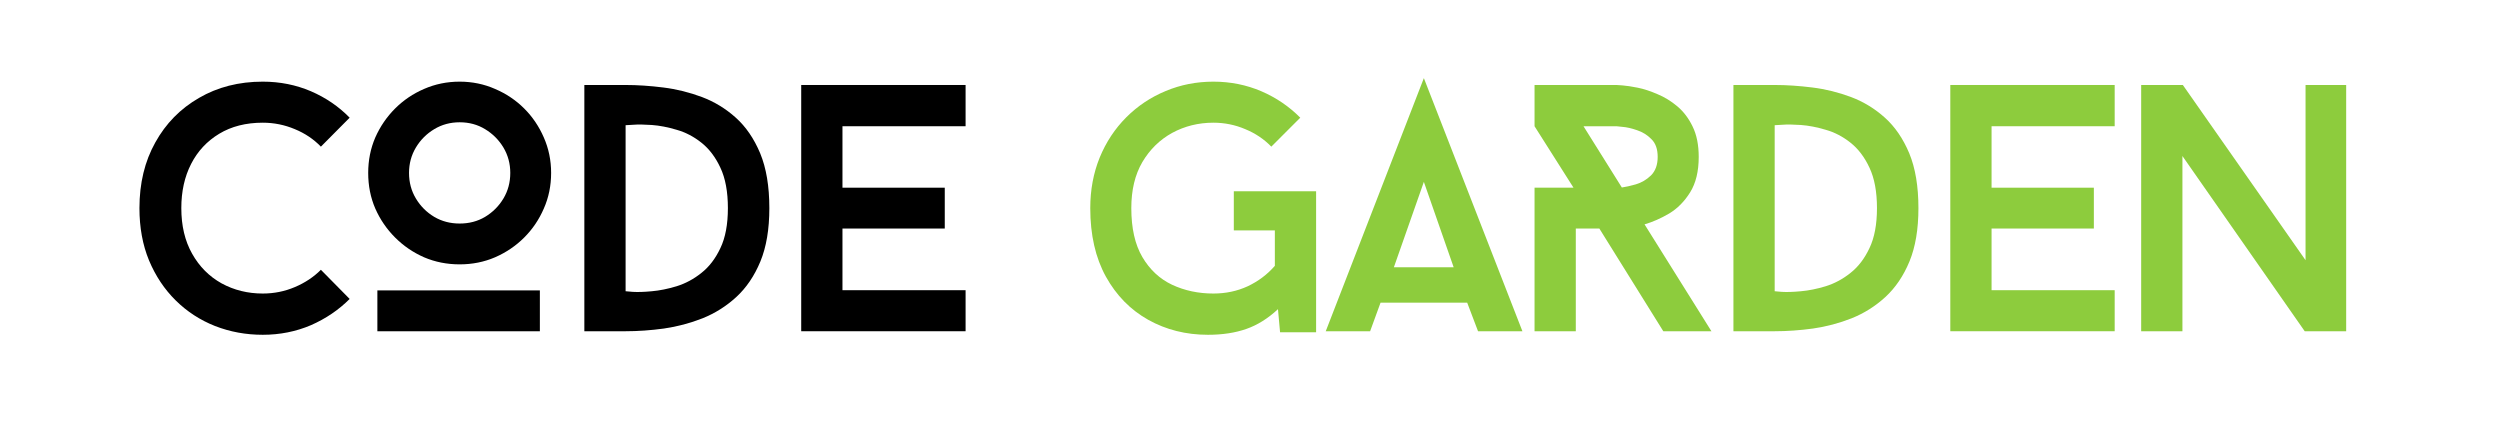 <svg xmlns="http://www.w3.org/2000/svg" xmlns:xlink="http://www.w3.org/1999/xlink" width="250" zoomAndPan="magnify" viewBox="0 0 187.5 32.25" height="43" preserveAspectRatio="xMidYMid meet" version="1.0"><defs><g/></defs><g fill="#000000" fill-opacity="1"><g transform="translate(9.005, 24.843)"><g><path d="M 10.703 -2.828 C 11.547 -2.828 12.348 -2.988 13.109 -3.312 C 13.867 -3.633 14.52 -4.066 15.062 -4.609 L 17.219 -2.422 C 16.395 -1.598 15.426 -0.941 14.312 -0.453 C 13.195 0.023 11.992 0.266 10.703 0.266 C 9.441 0.266 8.25 0.047 7.125 -0.391 C 6 -0.836 5.016 -1.477 4.172 -2.312 C 3.328 -3.145 2.66 -4.145 2.172 -5.312 C 1.691 -6.477 1.453 -7.785 1.453 -9.234 C 1.453 -11.098 1.848 -12.738 2.641 -14.156 C 3.43 -15.582 4.523 -16.695 5.922 -17.5 C 7.316 -18.312 8.91 -18.719 10.703 -18.719 C 11.992 -18.719 13.195 -18.477 14.312 -18 C 15.426 -17.52 16.395 -16.859 17.219 -16.016 L 15.062 -13.844 C 14.52 -14.406 13.867 -14.844 13.109 -15.156 C 12.348 -15.477 11.547 -15.641 10.703 -15.641 C 9.441 -15.641 8.352 -15.363 7.438 -14.812 C 6.52 -14.258 5.816 -13.504 5.328 -12.547 C 4.836 -11.586 4.594 -10.484 4.594 -9.234 C 4.594 -7.91 4.863 -6.77 5.406 -5.812 C 5.945 -4.852 6.68 -4.113 7.609 -3.594 C 8.547 -3.082 9.578 -2.828 10.703 -2.828 Z M 10.703 -2.828 "/></g></g></g><g fill="#000000" fill-opacity="1"><g transform="translate(26.115, 24.843)"><g><path d="M 8.359 -5.016 C 7.41 -5.016 6.52 -5.191 5.688 -5.547 C 4.863 -5.91 4.141 -6.406 3.516 -7.031 C 2.891 -7.656 2.395 -8.379 2.031 -9.203 C 1.676 -10.023 1.5 -10.914 1.5 -11.875 C 1.5 -12.82 1.676 -13.707 2.031 -14.531 C 2.395 -15.352 2.891 -16.078 3.516 -16.703 C 4.141 -17.328 4.863 -17.816 5.688 -18.172 C 6.52 -18.535 7.41 -18.719 8.359 -18.719 C 9.305 -18.719 10.191 -18.535 11.016 -18.172 C 11.848 -17.816 12.578 -17.328 13.203 -16.703 C 13.828 -16.078 14.316 -15.352 14.672 -14.531 C 15.035 -13.707 15.219 -12.82 15.219 -11.875 C 15.219 -10.914 15.035 -10.023 14.672 -9.203 C 14.316 -8.379 13.828 -7.656 13.203 -7.031 C 12.578 -6.406 11.848 -5.91 11.016 -5.547 C 10.191 -5.191 9.305 -5.016 8.359 -5.016 Z M 8.359 -15.672 C 7.66 -15.672 7.023 -15.5 6.453 -15.156 C 5.879 -14.812 5.422 -14.352 5.078 -13.781 C 4.734 -13.207 4.562 -12.57 4.562 -11.875 C 4.562 -11.164 4.734 -10.523 5.078 -9.953 C 5.422 -9.379 5.879 -8.922 6.453 -8.578 C 7.023 -8.242 7.66 -8.078 8.359 -8.078 C 9.066 -8.078 9.703 -8.242 10.266 -8.578 C 10.836 -8.922 11.297 -9.379 11.641 -9.953 C 11.984 -10.523 12.156 -11.164 12.156 -11.875 C 12.156 -12.57 11.984 -13.207 11.641 -13.781 C 11.297 -14.352 10.836 -14.812 10.266 -15.156 C 9.703 -15.5 9.066 -15.672 8.359 -15.672 Z M 14.375 0 L 2.188 0 L 2.188 -3.062 L 14.375 -3.062 Z M 14.375 0 "/></g></g></g><g fill="#000000" fill-opacity="1"><g transform="translate(41.748, 24.843)"><g><path d="M 5.172 -18.469 C 6.066 -18.469 7.008 -18.406 8 -18.281 C 9 -18.156 9.969 -17.914 10.906 -17.562 C 11.844 -17.207 12.688 -16.691 13.438 -16.016 C 14.195 -15.336 14.805 -14.445 15.266 -13.344 C 15.723 -12.238 15.953 -10.867 15.953 -9.234 C 15.953 -7.648 15.727 -6.316 15.281 -5.234 C 14.832 -4.148 14.227 -3.258 13.469 -2.562 C 12.719 -1.875 11.875 -1.344 10.938 -0.969 C 10.008 -0.602 9.047 -0.348 8.047 -0.203 C 7.047 -0.066 6.086 0 5.172 0 L 2.078 0 L 2.078 -18.469 Z M 5.172 -3 C 5.172 -3 5.352 -2.984 5.719 -2.953 C 6.094 -2.93 6.566 -2.945 7.141 -3 C 7.723 -3.051 8.344 -3.176 9 -3.375 C 9.664 -3.582 10.285 -3.914 10.859 -4.375 C 11.441 -4.832 11.914 -5.453 12.281 -6.234 C 12.656 -7.016 12.844 -8.016 12.844 -9.234 C 12.844 -10.461 12.656 -11.473 12.281 -12.266 C 11.914 -13.055 11.441 -13.68 10.859 -14.141 C 10.285 -14.598 9.664 -14.922 9 -15.109 C 8.344 -15.305 7.723 -15.426 7.141 -15.469 C 6.566 -15.508 6.094 -15.516 5.719 -15.484 C 5.352 -15.461 5.172 -15.453 5.172 -15.453 Z M 5.172 -3 "/></g></g></g><g fill="#000000" fill-opacity="1"><g transform="translate(58.013, 24.843)"><g><path d="M 5.172 -15.375 L 5.172 -10.766 L 12.844 -10.766 L 12.844 -7.703 L 5.172 -7.703 L 5.172 -3.078 L 14.406 -3.078 L 14.406 0 L 2.078 0 L 2.078 -18.469 L 14.406 -18.469 L 14.406 -15.375 Z M 5.172 -15.375 "/></g></g></g><g fill="#000000" fill-opacity="1"><g transform="translate(72.328, 24.843)"><g/></g></g><g fill="#8dcc3d" fill-opacity="1"><g transform="translate(80.239, 24.843)"><g><path d="M 18.469 -10.5 L 18.469 0.078 L 15.766 0.078 L 15.609 -1.656 C 14.859 -0.957 14.066 -0.461 13.234 -0.172 C 12.41 0.117 11.453 0.266 10.359 0.266 C 8.711 0.266 7.219 -0.109 5.875 -0.859 C 4.539 -1.609 3.484 -2.688 2.703 -4.094 C 1.922 -5.508 1.531 -7.223 1.531 -9.234 C 1.531 -10.598 1.766 -11.859 2.234 -13.016 C 2.711 -14.18 3.379 -15.191 4.234 -16.047 C 5.086 -16.898 6.07 -17.555 7.188 -18.016 C 8.301 -18.484 9.492 -18.719 10.766 -18.719 C 12.047 -18.719 13.242 -18.477 14.359 -18 C 15.473 -17.52 16.445 -16.859 17.281 -16.016 L 15.109 -13.844 C 14.566 -14.406 13.914 -14.844 13.156 -15.156 C 12.406 -15.477 11.609 -15.641 10.766 -15.641 C 9.641 -15.641 8.609 -15.383 7.672 -14.875 C 6.742 -14.363 6 -13.633 5.438 -12.688 C 4.883 -11.738 4.609 -10.586 4.609 -9.234 C 4.609 -7.734 4.883 -6.508 5.438 -5.562 C 6 -4.613 6.742 -3.922 7.672 -3.484 C 8.609 -3.047 9.641 -2.828 10.766 -2.828 C 11.691 -2.828 12.551 -3.008 13.344 -3.375 C 14.133 -3.75 14.812 -4.258 15.375 -4.906 L 15.375 -7.562 L 12.297 -7.562 L 12.297 -10.5 Z M 18.469 -10.5 "/></g></g></g><g fill="#8dcc3d" fill-opacity="1"><g transform="translate(99.431, 24.843)"><g><path d="M 10.609 -2.141 L 4.109 -2.141 L 3.328 0 L 0 0 L 7.359 -18.984 L 14.75 0 L 11.422 0 Z M 5.109 -4.797 L 9.594 -4.797 L 7.359 -11.203 Z M 5.109 -4.797 "/></g></g></g><g fill="#8dcc3d" fill-opacity="1"><g transform="translate(112.982, 24.843)"><g><path d="M 11.766 0 L 6.969 -7.703 L 5.203 -7.703 L 5.203 0 L 2.109 0 L 2.109 -10.766 L 5.031 -10.766 L 2.109 -15.375 L 2.109 -18.469 L 8.25 -18.469 C 8.25 -18.469 8.398 -18.457 8.703 -18.438 C 9.004 -18.414 9.383 -18.359 9.844 -18.266 C 10.312 -18.172 10.805 -18.008 11.328 -17.781 C 11.859 -17.562 12.359 -17.254 12.828 -16.859 C 13.297 -16.461 13.676 -15.957 13.969 -15.344 C 14.27 -14.727 14.422 -13.973 14.422 -13.078 C 14.422 -11.992 14.207 -11.109 13.781 -10.422 C 13.352 -9.734 12.828 -9.203 12.203 -8.828 C 11.578 -8.461 10.961 -8.191 10.359 -8.016 L 15.375 0 Z M 8.656 -10.781 C 8.938 -10.82 9.285 -10.898 9.703 -11.016 C 10.129 -11.141 10.508 -11.363 10.844 -11.688 C 11.176 -12.02 11.344 -12.484 11.344 -13.078 C 11.344 -13.66 11.188 -14.102 10.875 -14.406 C 10.57 -14.719 10.211 -14.941 9.797 -15.078 C 9.379 -15.223 9.016 -15.305 8.703 -15.328 C 8.398 -15.359 8.25 -15.375 8.25 -15.375 L 5.781 -15.375 Z M 8.656 -10.781 "/></g></g></g><g fill="#8dcc3d" fill-opacity="1"><g transform="translate(127.929, 24.843)"><g><path d="M 5.172 -18.469 C 6.066 -18.469 7.008 -18.406 8 -18.281 C 9 -18.156 9.969 -17.914 10.906 -17.562 C 11.844 -17.207 12.688 -16.691 13.438 -16.016 C 14.195 -15.336 14.805 -14.445 15.266 -13.344 C 15.723 -12.238 15.953 -10.867 15.953 -9.234 C 15.953 -7.648 15.727 -6.316 15.281 -5.234 C 14.832 -4.148 14.227 -3.258 13.469 -2.562 C 12.719 -1.875 11.875 -1.344 10.938 -0.969 C 10.008 -0.602 9.047 -0.348 8.047 -0.203 C 7.047 -0.066 6.086 0 5.172 0 L 2.078 0 L 2.078 -18.469 Z M 5.172 -3 C 5.172 -3 5.352 -2.984 5.719 -2.953 C 6.094 -2.93 6.566 -2.945 7.141 -3 C 7.723 -3.051 8.344 -3.176 9 -3.375 C 9.664 -3.582 10.285 -3.914 10.859 -4.375 C 11.441 -4.832 11.914 -5.453 12.281 -6.234 C 12.656 -7.016 12.844 -8.016 12.844 -9.234 C 12.844 -10.461 12.656 -11.473 12.281 -12.266 C 11.914 -13.055 11.441 -13.68 10.859 -14.141 C 10.285 -14.598 9.664 -14.922 9 -15.109 C 8.344 -15.305 7.723 -15.426 7.141 -15.469 C 6.566 -15.508 6.094 -15.516 5.719 -15.484 C 5.352 -15.461 5.172 -15.453 5.172 -15.453 Z M 5.172 -3 "/></g></g></g><g fill="#8dcc3d" fill-opacity="1"><g transform="translate(144.195, 24.843)"><g><path d="M 5.172 -15.375 L 5.172 -10.766 L 12.844 -10.766 L 12.844 -7.703 L 5.172 -7.703 L 5.172 -3.078 L 14.406 -3.078 L 14.406 0 L 2.078 0 L 2.078 -18.469 L 14.406 -18.469 L 14.406 -15.375 Z M 5.172 -15.375 "/></g></g></g><g fill="#8dcc3d" fill-opacity="1"><g transform="translate(158.51, 24.843)"><g><path d="M 17.453 0 L 14.344 0 L 5.172 -13.141 L 5.172 0 L 2.078 0 L 2.078 -18.469 L 5.203 -18.469 L 14.406 -5.328 L 14.406 -18.469 L 17.453 -18.469 Z M 17.453 0 "/></g></g></g></svg>